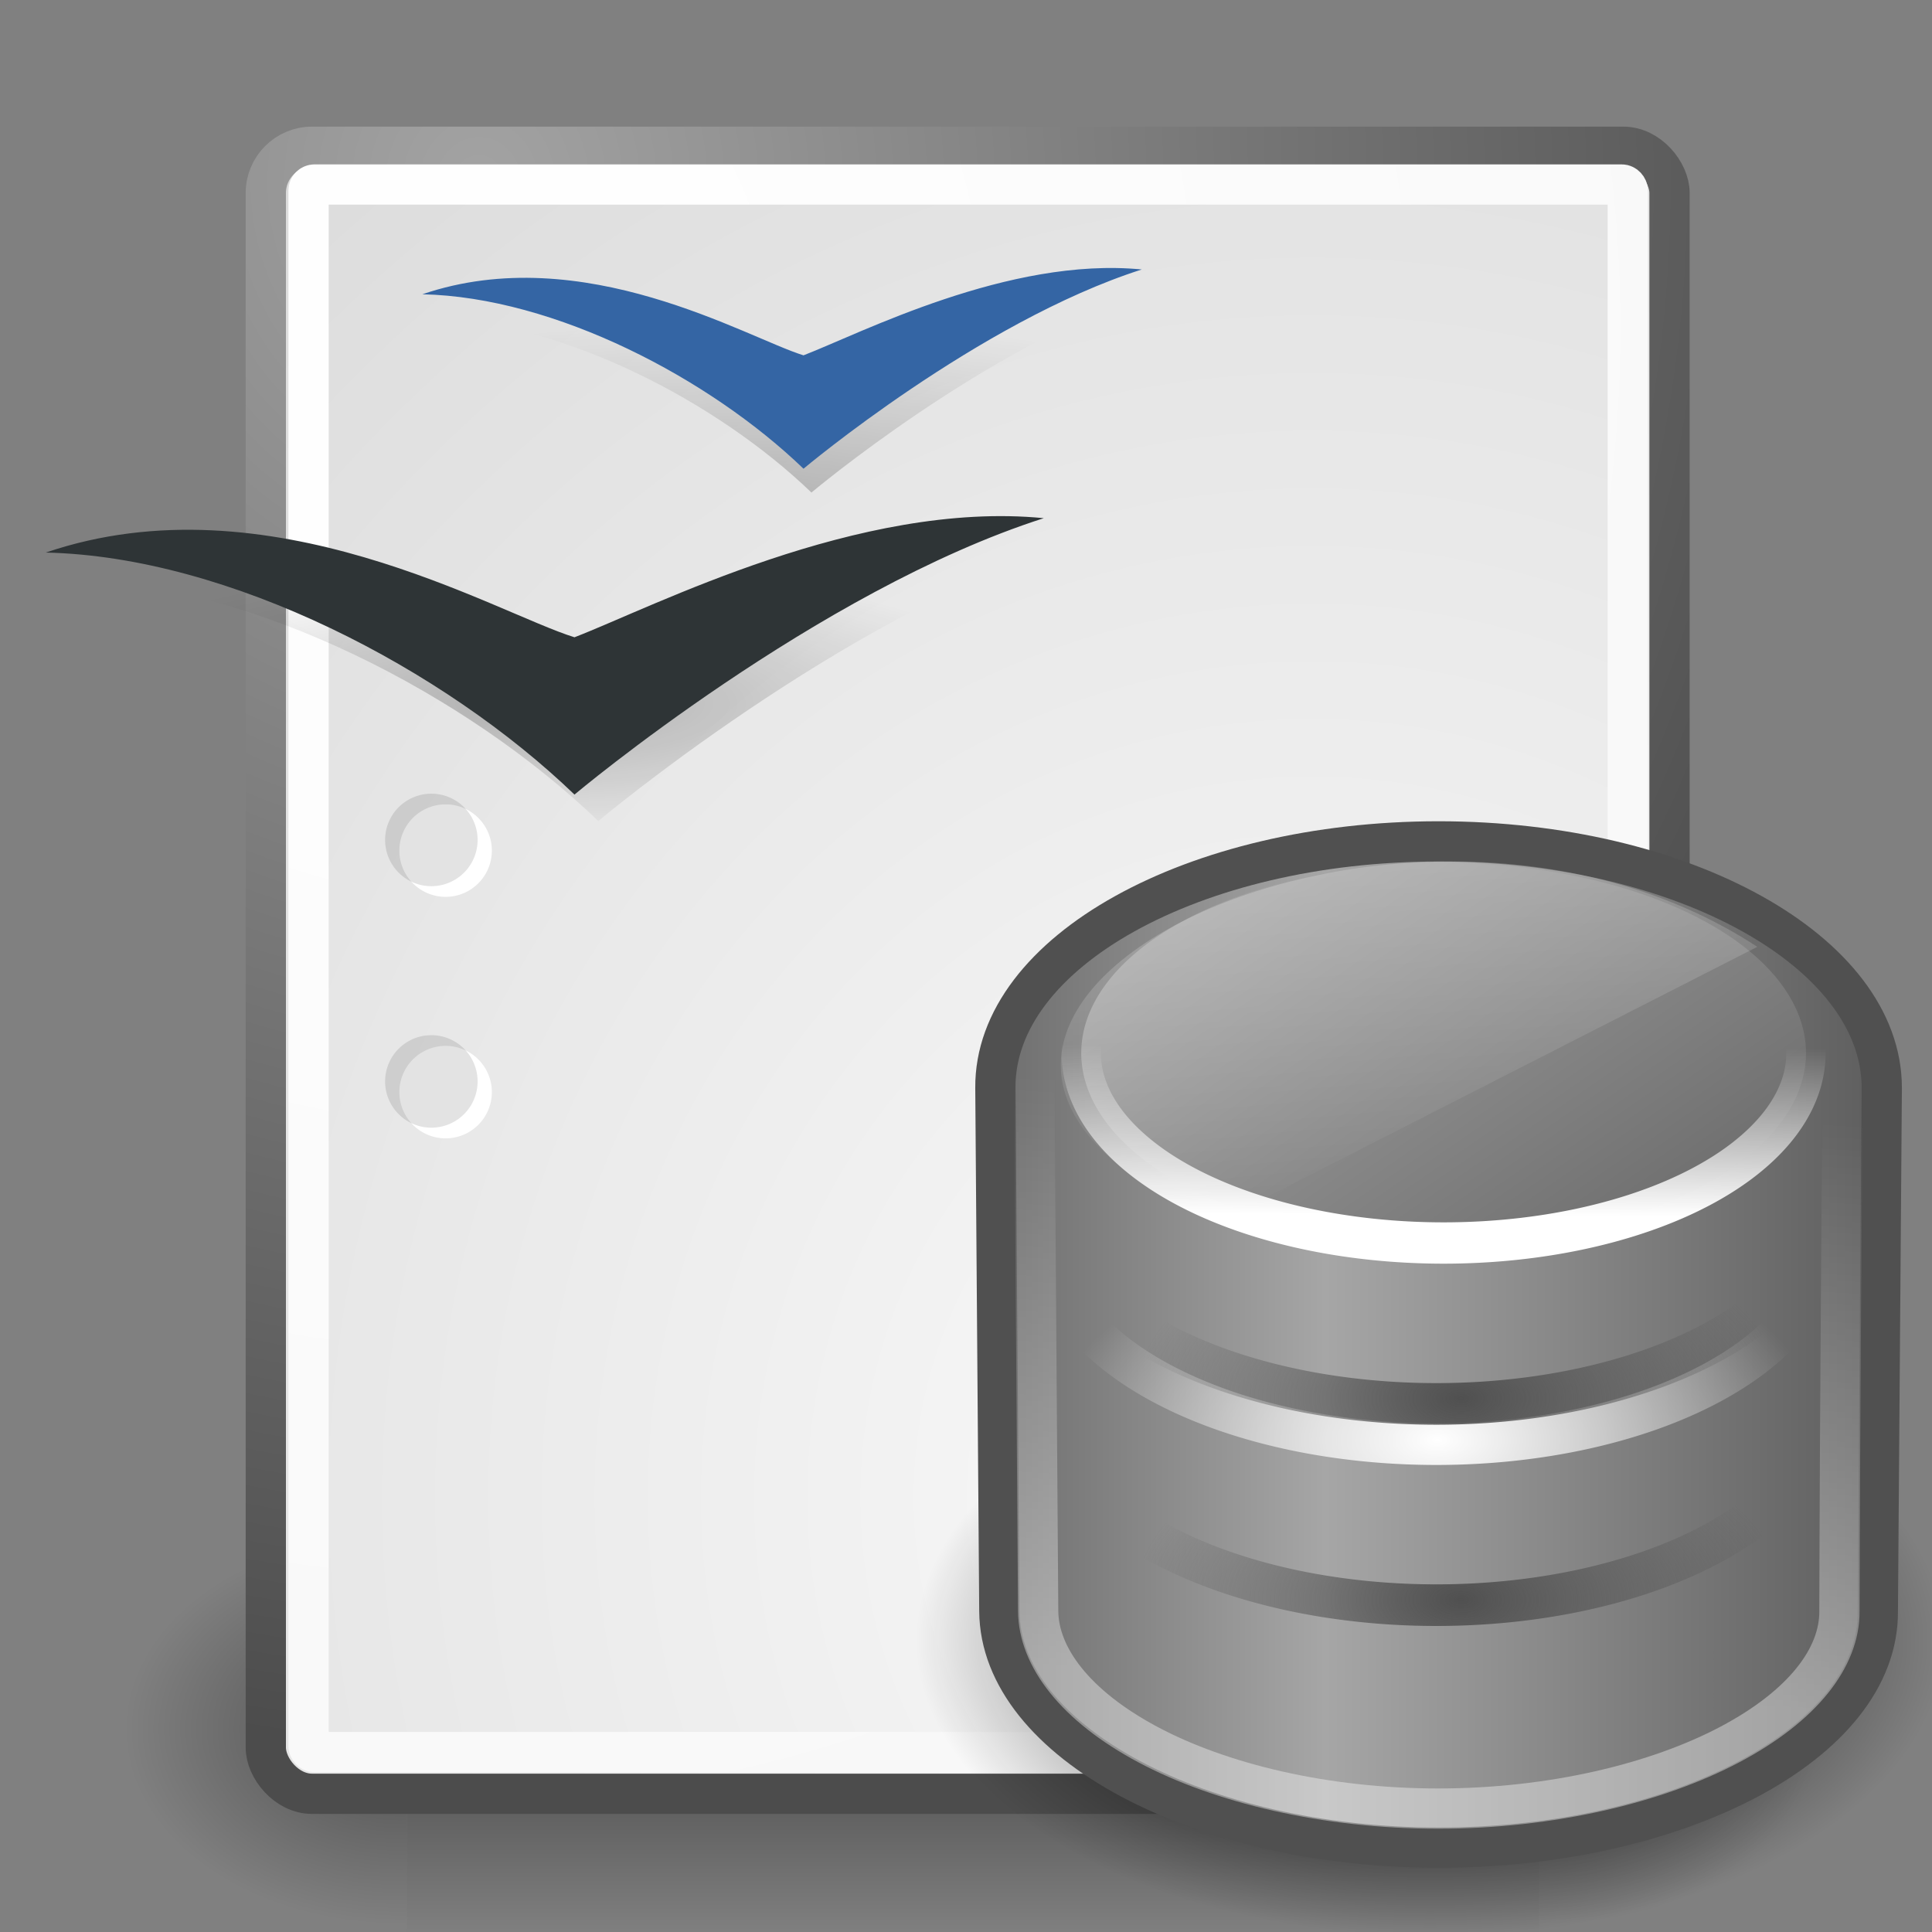 <svg height="52" viewBox="0 0 48 48" width="52" xmlns="http://www.w3.org/2000/svg" xmlns:xlink="http://www.w3.org/1999/xlink"><rect x="0" y="0" width="48" height="48" fill="#808080" stroke="none"/><linearGradient id="a"><stop offset="0" stop-opacity=".238"/><stop offset="1" stop-opacity="0"/></linearGradient><linearGradient id="b"><stop offset="0"/><stop offset="1" stop-opacity="0"/></linearGradient><linearGradient id="c"><stop offset="0" stop-color="#fff"/><stop offset="1" stop-color="#fff" stop-opacity="0"/></linearGradient><radialGradient id="d" cx="605.714" cy="486.648" gradientTransform="matrix(-2.774 0 0 1.97 112.762 -872.885)" gradientUnits="userSpaceOnUse" r="117.143" xlink:href="#b"/><radialGradient id="e" cx="605.714" cy="486.648" gradientTransform="matrix(2.774 0 0 1.97 -1891.633 -872.885)" gradientUnits="userSpaceOnUse" r="117.143" xlink:href="#b"/><linearGradient id="f" gradientTransform="matrix(2.774 0 0 1.97 -1892.179 -872.885)" gradientUnits="userSpaceOnUse" x1="302.857" x2="302.857" y1="366.648" y2="609.505"><stop offset="0" stop-opacity="0"/><stop offset=".5"/><stop offset="1" stop-opacity="0"/></linearGradient><radialGradient id="g" cx="8.824" cy="3.756" gradientTransform="matrix(.968 0 0 1.033 3.354 .646)" gradientUnits="userSpaceOnUse" r="37.752"><stop offset="0" stop-color="#a3a3a3"/><stop offset="1" stop-color="#4c4c4c"/></radialGradient><radialGradient id="h" cx="33.967" cy="35.737" gradientTransform="scale(.96 1.041)" gradientUnits="userSpaceOnUse" r="86.708"><stop offset="0" stop-color="#fafafa"/><stop offset="1" stop-color="#bbb"/></radialGradient><radialGradient id="i" cx="8.144" cy="7.268" gradientTransform="matrix(.968 0 0 1.033 3.354 .646)" gradientUnits="userSpaceOnUse" r="38.159"><stop offset="0" stop-color="#fff"/><stop offset="1" stop-color="#f8f8f8"/></radialGradient><radialGradient id="j" cx="22.431" cy="45.91" gradientTransform="matrix(1.288 0 0 .721 1.085 1.243)" gradientUnits="userSpaceOnUse" r="6.794" xlink:href="#b"/><linearGradient id="k" gradientUnits="userSpaceOnUse" x1="-32.869" x2="-9.847" y1="10.423" y2="10.423"><stop offset="0" stop-color="#6b6b6b"/><stop offset=".378" stop-color="#a6a6a6"/><stop offset="1" stop-color="#5b5b5b"/></linearGradient><linearGradient id="l" gradientTransform="scale(1.356 .738)" gradientUnits="userSpaceOnUse" x1="19.257" x2="26.853" y1="29.613" y2="35.936"><stop offset="0" stop-color="#a4a4a4"/><stop offset="1" stop-color="#6b6b6b"/></linearGradient><linearGradient id="m" gradientTransform="scale(1.396 .717)" gradientUnits="userSpaceOnUse" x1="21.904" x2="21.94" xlink:href="#c" y1="37.631" y2="33.667"/><linearGradient id="n" gradientTransform="matrix(1.504 0 0 1.581 -56.297 -24.338)" gradientUnits="userSpaceOnUse" x1="24.199" x2="24.705" xlink:href="#c" y1="13.917" y2="19.618"/><linearGradient id="o" gradientUnits="userSpaceOnUse" x1="-23.025" x2="-22.18" xlink:href="#c" y1="18.923" y2="4.298"/><radialGradient id="p" cx="30.472" cy="30.293" gradientTransform="matrix(.951 0 0 .496 1.506 12.365)" gradientUnits="userSpaceOnUse" r="6.753" xlink:href="#c"/><radialGradient id="q" cx="30.889" cy="30.219" gradientTransform="matrix(.802 0 0 .419 6.107 14.704)" gradientUnits="userSpaceOnUse" r="6.753"><stop offset="0" stop-color="#505050"/><stop offset="1" stop-color="#505050" stop-opacity="0"/></radialGradient><radialGradient id="r" cx="8.493" cy="27.675" gradientTransform="matrix(2.817 0 0 .786 -30.934 -13.039)" gradientUnits="userSpaceOnUse" r="6.065" xlink:href="#a"/><radialGradient id="s" cx="6.564" cy="33.367" gradientTransform="matrix(2.817 0 0 .786 -30.737 -12.809)" gradientUnits="userSpaceOnUse" r="4.401" xlink:href="#a"/><g transform="matrix(.021 0 0 .021 42.852 41.154)"><path d="m-1559.252-150.697h1339.633v478.357h-1339.633z" fill="url(#f)" opacity=".402"/><path d="m-219.619-150.68v478.331c142.874.9 345.4-107.17 345.4-239.196 0-132.027-159.437-239.135-345.4-239.135z" fill="url(#e)" opacity=".402"/><path d="m-1559.252-150.68v478.331c-142.874.9-345.4-107.17-345.4-239.196 0-132.027 159.437-239.135 345.4-239.135z" fill="url(#d)" opacity=".402"/></g><g stroke-linecap="round" stroke-linejoin="round"><rect display="block" fill="url(#h)" height="40.92" ry="1.149" stroke="url(#g)" width="34.875" x="6.604" y="3.646"/><rect display="block" fill="none" height="38.946" rx=".149" stroke="url(#i)" width="32.776" x="7.666" y="4.584"/></g><g><g transform="translate(-14.12 18.554)"><path d="m26.34 8.579a1.149 1.149 0 1 1 -2.298 0 1.149 1.149 0 1 1 2.298 0z" fill="#fff"/><path d="m26.34 8.579a1.149 1.149 0 1 1 -2.298 0 1.149 1.149 0 1 1 2.298 0z" fill-opacity=".111" transform="translate(-.354 -.265)"/></g><g transform="translate(-14.12 12.554)"><path d="m26.34 8.579a1.149 1.149 0 1 1 -2.298 0 1.149 1.149 0 1 1 2.298 0z" fill="#fff"/><path d="m26.34 8.579a1.149 1.149 0 1 1 -2.298 0 1.149 1.149 0 1 1 2.298 0z" fill-opacity=".111" transform="translate(-.354 -.265)"/></g><g transform="translate(57.099 22.981)"><g fill-rule="evenodd"><path d="m39.068 34.344a9.082 5.082 0 1 1 -18.164 0 9.082 5.082 0 1 1 18.164 0z" fill="url(#j)" transform="matrix(1.46 0 0 1.501 -65.334 -33.771)"/><path d="m-21.358-2.077c-6.078 0-11.036 2.749-11.011 6.125l.098 12.998c.025 3.254 4.994 5.877 10.913 5.877 5.918 0 10.941-2.582 10.913-5.877 0 0 .098-12.909.098-12.998 0-3.377-4.933-6.125-11.011-6.125z" fill="url(#k)" stroke="#505050" stroke-linecap="round" stroke-linejoin="round"/><path d="m36.902 24.246a6.43 3.204 0 1 1 -12.861 0 6.43 3.204 0 1 1 12.861 0z" fill="url(#l)" stroke="url(#m)" stroke-linecap="round" stroke-linejoin="round" stroke-width=".697" transform="matrix(1.4 0 0 1.473 -63.893 -32.533)"/><path d="m-26.861 7.391 13.422-6.848c-9.086-5.945-24.567 1.996-13.422 6.848z" fill="url(#n)" opacity=".246"/></g><path d="m-21.369-1.109c-2.892 0-5.503.681-7.312 1.687-1.809 1.007-2.728 2.258-2.719 3.469l.094 13c.009 1.134.915 2.347 2.719 3.312s4.403 1.594 7.219 1.594c2.818 0 5.433-.632 7.25-1.594s2.729-2.165 2.719-3.312c0 0 .008-3.23.031-6.469.012-1.619.022-3.246.031-4.469.004-.611.029-1.139.031-1.5s0-.637 0-.562c0-1.212-.935-2.461-2.75-3.469-1.815-1.007-4.42-1.687-7.312-1.687z" fill="none" opacity=".389" stroke="url(#o)" stroke-linecap="round" stroke-linejoin="round"/><g fill="none" stroke-linecap="round" stroke-linejoin="round" stroke-width=".645" transform="translate(-55.744 -22.609)"><path d="m36.902 24.246a6.43 3.204 0 1 1 -12.861 0 6.43 3.204 0 1 1 12.861 0z" stroke="url(#p)" transform="matrix(1.498 0 0 1.603 -11.317 -8.495)"/><path d="m36.902 24.246a6.43 3.204 0 1 1 -12.861 0 6.43 3.204 0 1 1 12.861 0z" stroke="url(#q)" transform="matrix(1.498 0 0 1.603 -11.317 -9.495)"/></g><g fill="none" stroke-linecap="round" stroke-linejoin="round" stroke-width=".645" transform="translate(-55.744 -17.609)"><path d="m36.902 24.246a6.43 3.204 0 1 1 -12.861 0 6.43 3.204 0 1 1 12.861 0z" stroke="url(#p)" transform="matrix(1.498 0 0 1.603 -11.317 -8.495)"/><path d="m36.902 24.246a6.43 3.204 0 1 1 -12.861 0 6.43 3.204 0 1 1 12.861 0z" stroke="url(#q)" transform="matrix(1.498 0 0 1.603 -11.317 -9.495)"/></g></g><g fill-rule="evenodd" transform="translate(25.633 4.066)"><path d="m-14.943 3.837c3.999-1.363 8.061 1.083 9.47 1.517 1.408-.542 5.099-2.458 8.404-2.133-4.061 1.3-8.404 4.95-8.404 4.95-2.326-2.239-6.169-4.262-9.47-4.334z" fill="url(#r)"/><path d="m-15.14 3.245c3.999-1.363 8.061 1.083 9.47 1.517 1.408-.542 5.099-2.458 8.404-2.133-4.061 1.3-8.404 4.95-8.404 4.95-2.326-2.239-6.169-4.262-9.47-4.334z" fill="#3465a4"/><path d="m-23.906 10.321c5.549-1.891 11.184 1.503 13.138 2.104 1.954-.752 7.074-3.41 11.66-2.959-5.634 1.804-11.66 6.867-11.66 6.867-3.227-3.107-8.558-5.913-13.138-6.013z" fill="url(#s)"/><path d="m-24.498 9.663c5.549-1.891 11.184 1.503 13.138 2.104 1.954-.752 7.074-3.41 11.66-2.959-5.634 1.804-11.66 6.867-11.66 6.867-3.227-3.107-8.558-5.913-13.138-6.013z" fill="#2e3436"/></g></g></svg>